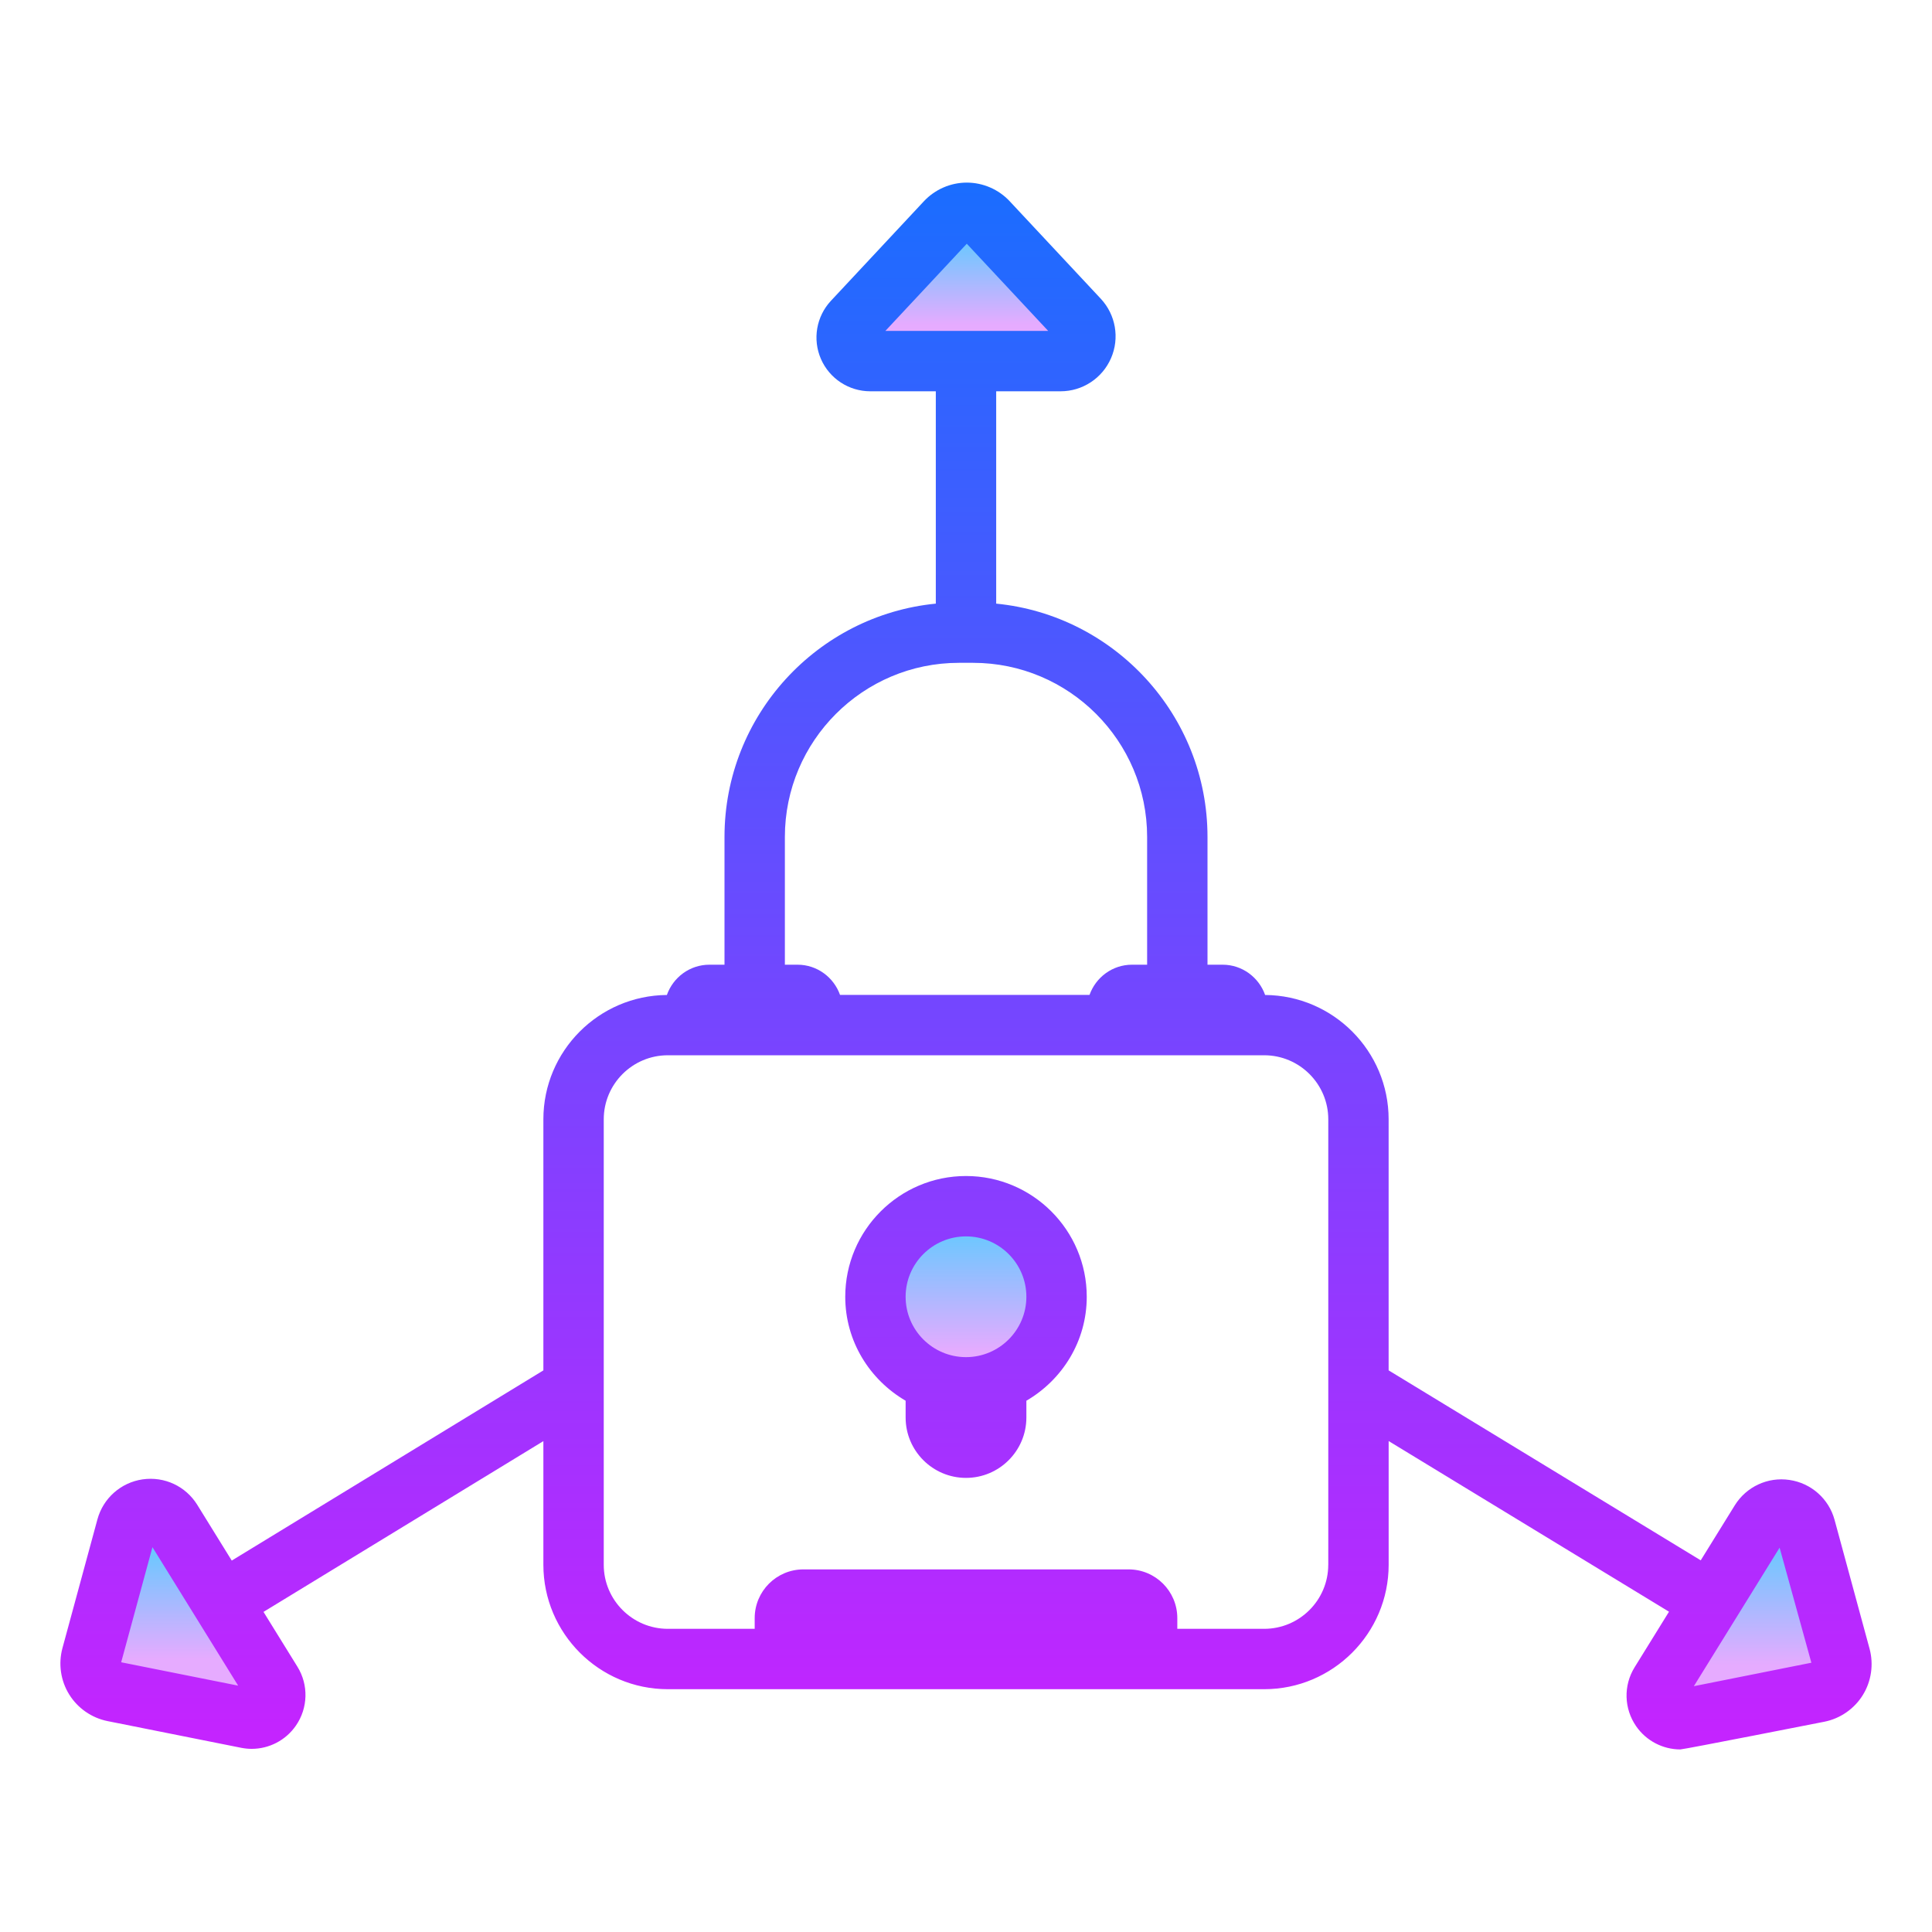 <svg xmlns="http://www.w3.org/2000/svg" viewBox="0 0 64 64"><linearGradient id="uxsiUH1MkU7O2uURkHIZya" x1="32" x2="32" y1="40.93" y2="44.792" gradientUnits="userSpaceOnUse"><stop offset="0" stop-color="#6dc7ff"/><stop offset="1" stop-color="#e6abff"/></linearGradient><circle cx="32" cy="42.957" r="3" fill="url(#uxsiUH1MkU7O2uURkHIZya)"/><linearGradient id="uxsiUH1MkU7O2uURkHIZyb" x1="32" x2="32" y1="8.07" y2="10.759" gradientUnits="userSpaceOnUse"><stop offset="0" stop-color="#6dc7ff"/><stop offset="1" stop-color="#e6abff"/></linearGradient><path fill="url(#uxsiUH1MkU7O2uURkHIZyb)" d="M31.335,7.349l-3.079,3.296c-0.467,0.5-0.113,1.317,0.572,1.317h6.305 c0.719,0,1.091-0.858,0.601-1.383l-3.018-3.23C32.342,6.949,31.709,6.949,31.335,7.349z"/><linearGradient id="uxsiUH1MkU7O2uURkHIZyc" x1="6.061" x2="6.061" y1="51.441" y2="54.951" gradientUnits="userSpaceOnUse"><stop offset="0" stop-color="#6dc7ff"/><stop offset="1" stop-color="#e6abff"/></linearGradient><path fill="url(#uxsiUH1MkU7O2uURkHIZyc)" d="M3.76,56.034l4.424,0.883c0.671,0.134,1.179-0.597,0.819-1.18l-3.318-5.361 c-0.378-0.611-1.304-0.477-1.492,0.217l-1.159,4.266C2.89,55.388,3.224,55.927,3.76,56.034z"/><linearGradient id="uxsiUH1MkU7O2uURkHIZyd" x1="57.939" x2="57.939" y1="51.355" y2="55.16" gradientUnits="userSpaceOnUse"><stop offset="0" stop-color="#6dc7ff"/><stop offset="1" stop-color="#e6abff"/></linearGradient><path fill="url(#uxsiUH1MkU7O2uURkHIZyd)" d="M60.24,56.052l-4.424,0.883c-0.671,0.134-1.179-0.597-0.819-1.18l3.318-5.361 c0.378-0.611,1.304-0.477,1.492,0.217l1.159,4.266C61.11,55.406,60.777,55.945,60.24,56.052z"/><linearGradient id="uxsiUH1MkU7O2uURkHIZye" x1="32" x2="32" y1="6.049" y2="58.713" gradientUnits="userSpaceOnUse"><stop offset="0" stop-color="#1a6dff"/><stop offset="1" stop-color="#c822ff"/></linearGradient><path fill="url(#uxsiUH1MkU7O2uURkHIZye)" d="M61.932,54.617l-1.159-4.268c-0.19-0.7-0.777-1.22-1.496-1.324 c-0.721-0.107-1.43,0.226-1.812,0.844l-1.126,1.819L46,45.395v-8.316c0-2.262-1.833-4.102-4.091-4.119 c-0.206-0.582-0.757-1.003-1.409-1.003H40v-4.233c0-4.024-3.076-7.342-7-7.728v-7.034h2.133c0.726,0,1.382-0.431,1.671-1.096 c0.29-0.666,0.156-1.439-0.339-1.97l-3.018-3.23c-0.367-0.393-0.884-0.617-1.421-0.617h0c-0.537,0-1.054,0.226-1.42,0.617 l-3.079,3.297c-0.485,0.519-0.616,1.275-0.333,1.927c0.283,0.651,0.925,1.072,1.635,1.072H31v7.034c-3.924,0.386-7,3.704-7,7.728 v4.233h-0.5c-0.652,0-1.203,0.421-1.409,1.003C19.833,32.978,18,34.817,18,37.079v8.317l-10.323,6.3l-1.142-1.846 c-0.382-0.617-1.086-0.948-1.812-0.844c-0.718,0.104-1.306,0.625-1.496,1.326l-1.159,4.266c-0.14,0.519-0.059,1.078,0.225,1.535 c0.283,0.455,0.746,0.776,1.271,0.881l4.424,0.884c0.116,0.023,0.233,0.035,0.349,0.035c0.577,0,1.127-0.281,1.464-0.768 c0.405-0.583,0.425-1.351,0.051-1.954l-1.123-1.815L18,47.739v4.096c0,2.272,1.85,4.122,4.123,4.122h19.755 c2.273,0,4.123-1.85,4.123-4.122v-4.098l9.287,5.653l-1.139,1.84c-0.375,0.604-0.354,1.372,0.052,1.956 c0.337,0.485,0.887,0.766,1.462,0.766c0.116,0,4.774-0.918,4.774-0.918h0c0.526-0.105,0.99-0.428,1.272-0.884 S62.072,55.135,61.932,54.617z M4.014,55.065l1.036-3.813l2.839,4.587L4.014,55.065z M29.329,10.962l2.697-2.888l2.697,2.888 H29.329z M26,27.724c0-3.18,2.587-5.767,5.766-5.767h0.468c3.179,0,5.766,2.587,5.766,5.767v4.233h-0.5 c-0.651,0-1.201,0.419-1.408,1h-8.265c-0.207-0.581-0.757-1-1.408-1H26V27.724z M44,51.835c0,1.17-0.952,2.122-2.123,2.122H39 v-0.354c0-0.892-0.723-1.615-1.615-1.615H26.615c-0.892,0-1.615,0.723-1.615,1.615v0.354h-2.877c-1.17,0-2.123-0.952-2.123-2.122 V37.079c0-1.17,0.952-2.122,2.123-2.122h19.755c1.17,0,2.123,0.952,2.123,2.122V51.835z M56.111,55.857l2.841-4.589l1.052,3.812 L56.111,55.857z"/><linearGradient id="uxsiUH1MkU7O2uURkHIZyf" x1="32" x2="32" y1="6.029" y2="58.692" gradientUnits="userSpaceOnUse"><stop offset="0" stop-color="#1a6dff"/><stop offset="1" stop-color="#c822ff"/></linearGradient><path fill="url(#uxsiUH1MkU7O2uURkHIZyf)" d="M32,38.957c-2.206,0-4,1.794-4,4c0,1.474,0.81,2.75,2,3.444v0.556c0,1.103,0.897,2,2,2 s2-0.897,2-2v-0.556c1.19-0.694,2-1.97,2-3.444C36,40.751,34.206,38.957,32,38.957z M32,44.957c-1.103,0-2-0.897-2-2s0.897-2,2-2 s2,0.897,2,2S33.103,44.957,32,44.957z"/></svg>